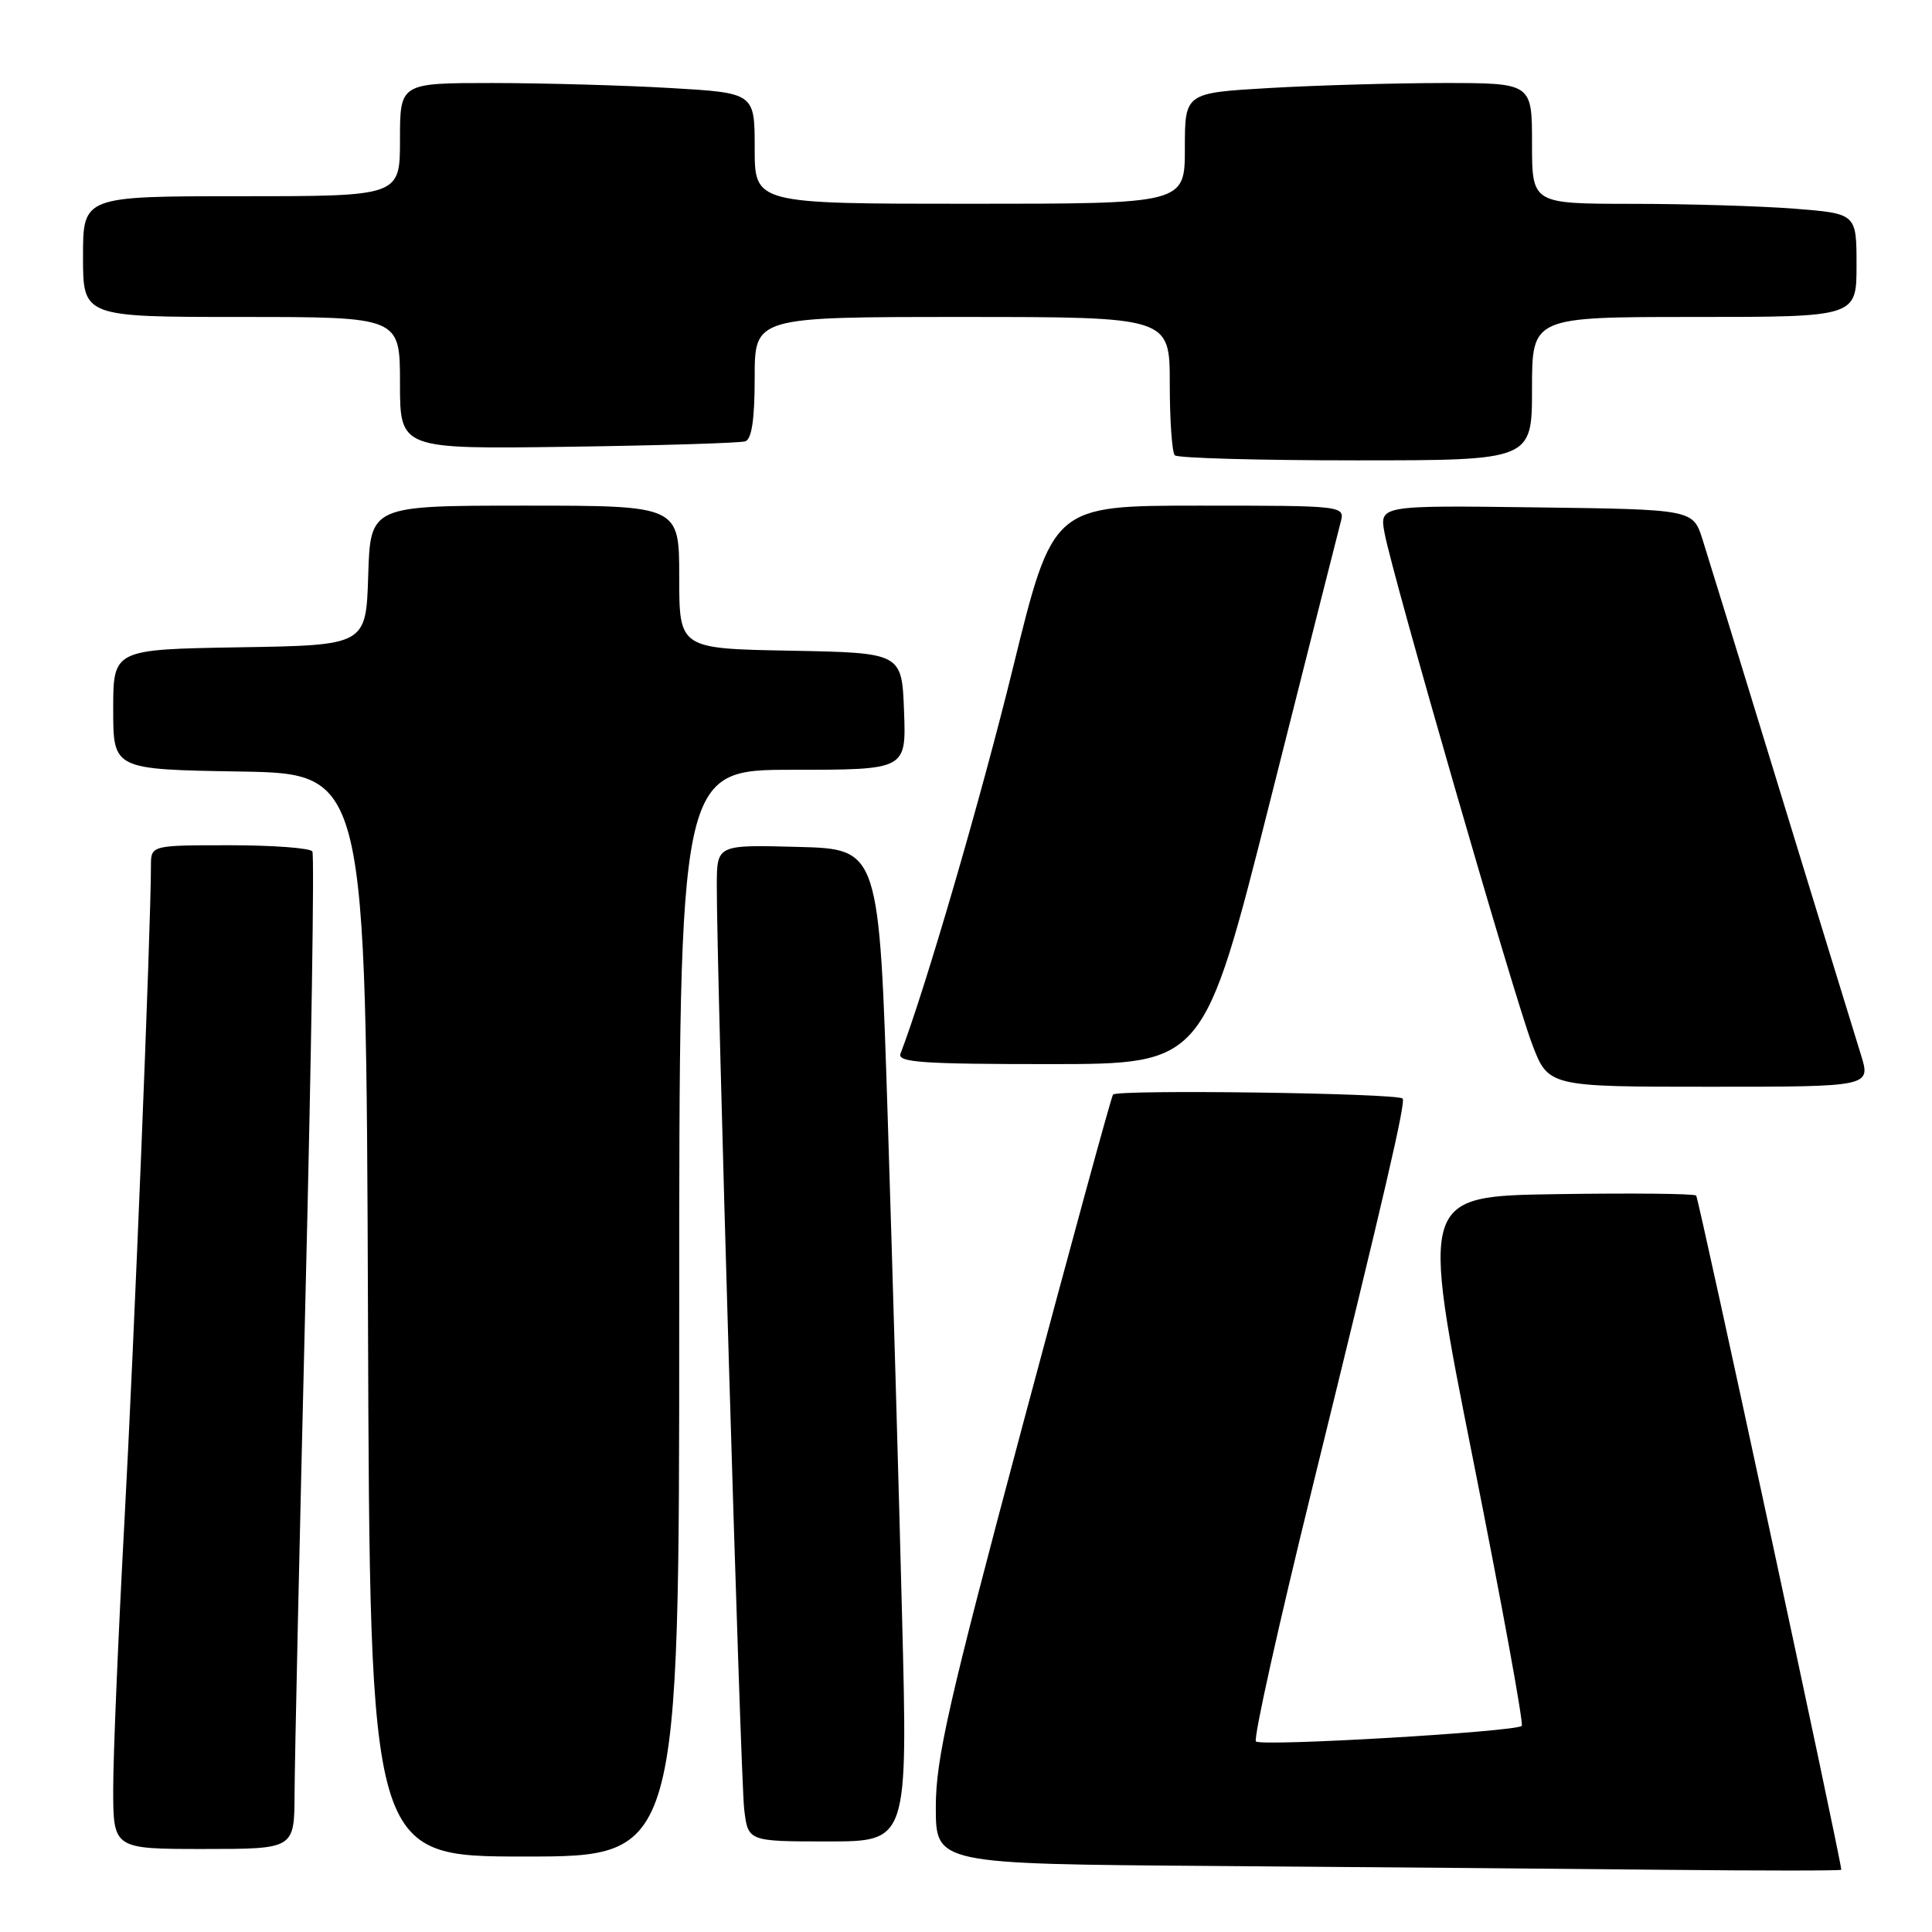 <?xml version="1.0" encoding="UTF-8" standalone="no"?>
<!DOCTYPE svg PUBLIC "-//W3C//DTD SVG 1.1//EN" "http://www.w3.org/Graphics/SVG/1.1/DTD/svg11.dtd" >
<svg xmlns="http://www.w3.org/2000/svg" xmlns:xlink="http://www.w3.org/1999/xlink" version="1.1" viewBox="0 0 256 256">
 <g >
 <path fill="currentColor"
d=" M 243.98 247.75 C 243.87 246.01 225.09 158.75 224.75 158.42 C 224.50 158.16 216.18 158.08 206.27 158.23 C 188.24 158.50 188.24 158.50 195.18 193.35 C 199.00 212.52 201.91 228.43 201.64 228.69 C 200.86 229.47 167.11 231.45 166.42 230.75 C 166.06 230.40 169.41 215.35 173.85 197.30 C 183.57 157.79 186.31 145.96 185.85 145.56 C 185.03 144.84 147.91 144.34 147.48 145.04 C 147.21 145.46 141.83 165.19 135.50 188.87 C 125.67 225.68 124.00 233.02 124.00 239.45 C 124.00 246.98 124.00 246.98 160.75 247.25 C 180.96 247.40 207.96 247.63 220.75 247.76 C 233.54 247.89 243.99 247.89 243.98 247.75 Z  M 90.00 174.00 C 90.00 102.00 90.00 102.00 105.04 102.00 C 120.08 102.00 120.08 102.00 119.79 94.25 C 119.50 86.50 119.50 86.50 104.75 86.22 C 90.00 85.95 90.00 85.95 90.00 76.47 C 90.00 67.00 90.00 67.00 69.54 67.00 C 49.08 67.00 49.08 67.00 48.79 76.25 C 48.50 85.50 48.50 85.50 31.75 85.77 C 15.00 86.05 15.00 86.05 15.00 94.00 C 15.00 101.95 15.00 101.95 31.75 102.23 C 48.50 102.50 48.50 102.50 48.76 174.25 C 49.01 246.00 49.01 246.00 69.51 246.00 C 90.00 246.00 90.00 246.00 90.00 174.00 Z  M 39.03 237.75 C 39.04 233.76 39.69 204.21 40.47 172.07 C 41.26 139.93 41.67 113.27 41.39 112.82 C 41.11 112.37 36.18 112.00 30.44 112.00 C 20.00 112.00 20.00 112.00 20.00 114.75 C 20.00 122.94 17.76 178.20 16.48 201.75 C 15.67 216.73 15.00 232.60 15.00 237.00 C 15.00 245.00 15.00 245.00 27.00 245.00 C 39.00 245.00 39.00 245.00 39.03 237.75 Z  M 119.53 214.25 C 119.12 197.89 118.27 168.30 117.64 148.50 C 116.50 112.50 116.50 112.50 105.75 112.22 C 95.00 111.93 95.00 111.93 94.98 117.22 C 94.94 128.15 98.12 235.68 98.61 239.75 C 99.12 244.00 99.12 244.00 109.71 244.00 C 120.29 244.00 120.29 244.00 119.53 214.25 Z  M 246.58 139.75 C 245.85 137.41 241.12 122.00 236.06 105.50 C 231.01 89.00 226.30 73.70 225.60 71.50 C 224.33 67.50 224.33 67.50 203.55 67.23 C 182.77 66.96 182.77 66.96 183.47 70.67 C 184.53 76.34 200.52 131.72 202.98 138.25 C 205.14 144.00 205.14 144.00 226.52 144.00 C 247.90 144.00 247.90 144.00 246.58 139.75 Z  M 168.27 106.25 C 173.09 87.14 177.30 70.49 177.63 69.25 C 178.23 67.00 178.23 67.00 158.87 67.00 C 139.50 67.00 139.50 67.00 134.22 88.50 C 130.00 105.70 122.61 131.05 119.32 139.62 C 118.88 140.77 122.24 141.00 139.14 141.00 C 159.50 140.99 159.50 140.99 168.27 106.25 Z  M 203.00 51.50 C 203.00 42.00 203.00 42.00 224.50 42.00 C 246.00 42.00 246.00 42.00 246.00 35.15 C 246.00 28.30 246.00 28.30 237.75 27.65 C 233.21 27.30 223.54 27.01 216.25 27.01 C 203.00 27.00 203.00 27.00 203.00 19.00 C 203.00 11.00 203.00 11.00 191.25 11.00 C 184.79 11.01 174.44 11.30 168.25 11.66 C 157.00 12.31 157.00 12.31 157.00 19.65 C 157.00 27.00 157.00 27.00 128.50 27.00 C 100.00 27.00 100.00 27.00 100.00 19.65 C 100.00 12.31 100.00 12.31 88.75 11.66 C 82.56 11.30 71.99 11.01 65.25 11.00 C 53.00 11.00 53.00 11.00 53.00 18.50 C 53.00 26.00 53.00 26.00 32.00 26.00 C 11.00 26.00 11.00 26.00 11.00 34.00 C 11.00 42.00 11.00 42.00 32.00 42.00 C 53.00 42.00 53.00 42.00 53.00 50.76 C 53.00 59.51 53.00 59.51 75.25 59.20 C 87.49 59.03 98.06 58.70 98.75 58.48 C 99.61 58.19 100.00 55.57 100.00 50.03 C 100.00 42.00 100.00 42.00 127.50 42.00 C 155.00 42.00 155.00 42.00 155.00 50.83 C 155.00 55.69 155.30 59.97 155.67 60.33 C 156.03 60.70 166.83 61.00 179.67 61.00 C 203.00 61.00 203.00 61.00 203.00 51.50 Z "/>
</g>
</svg>